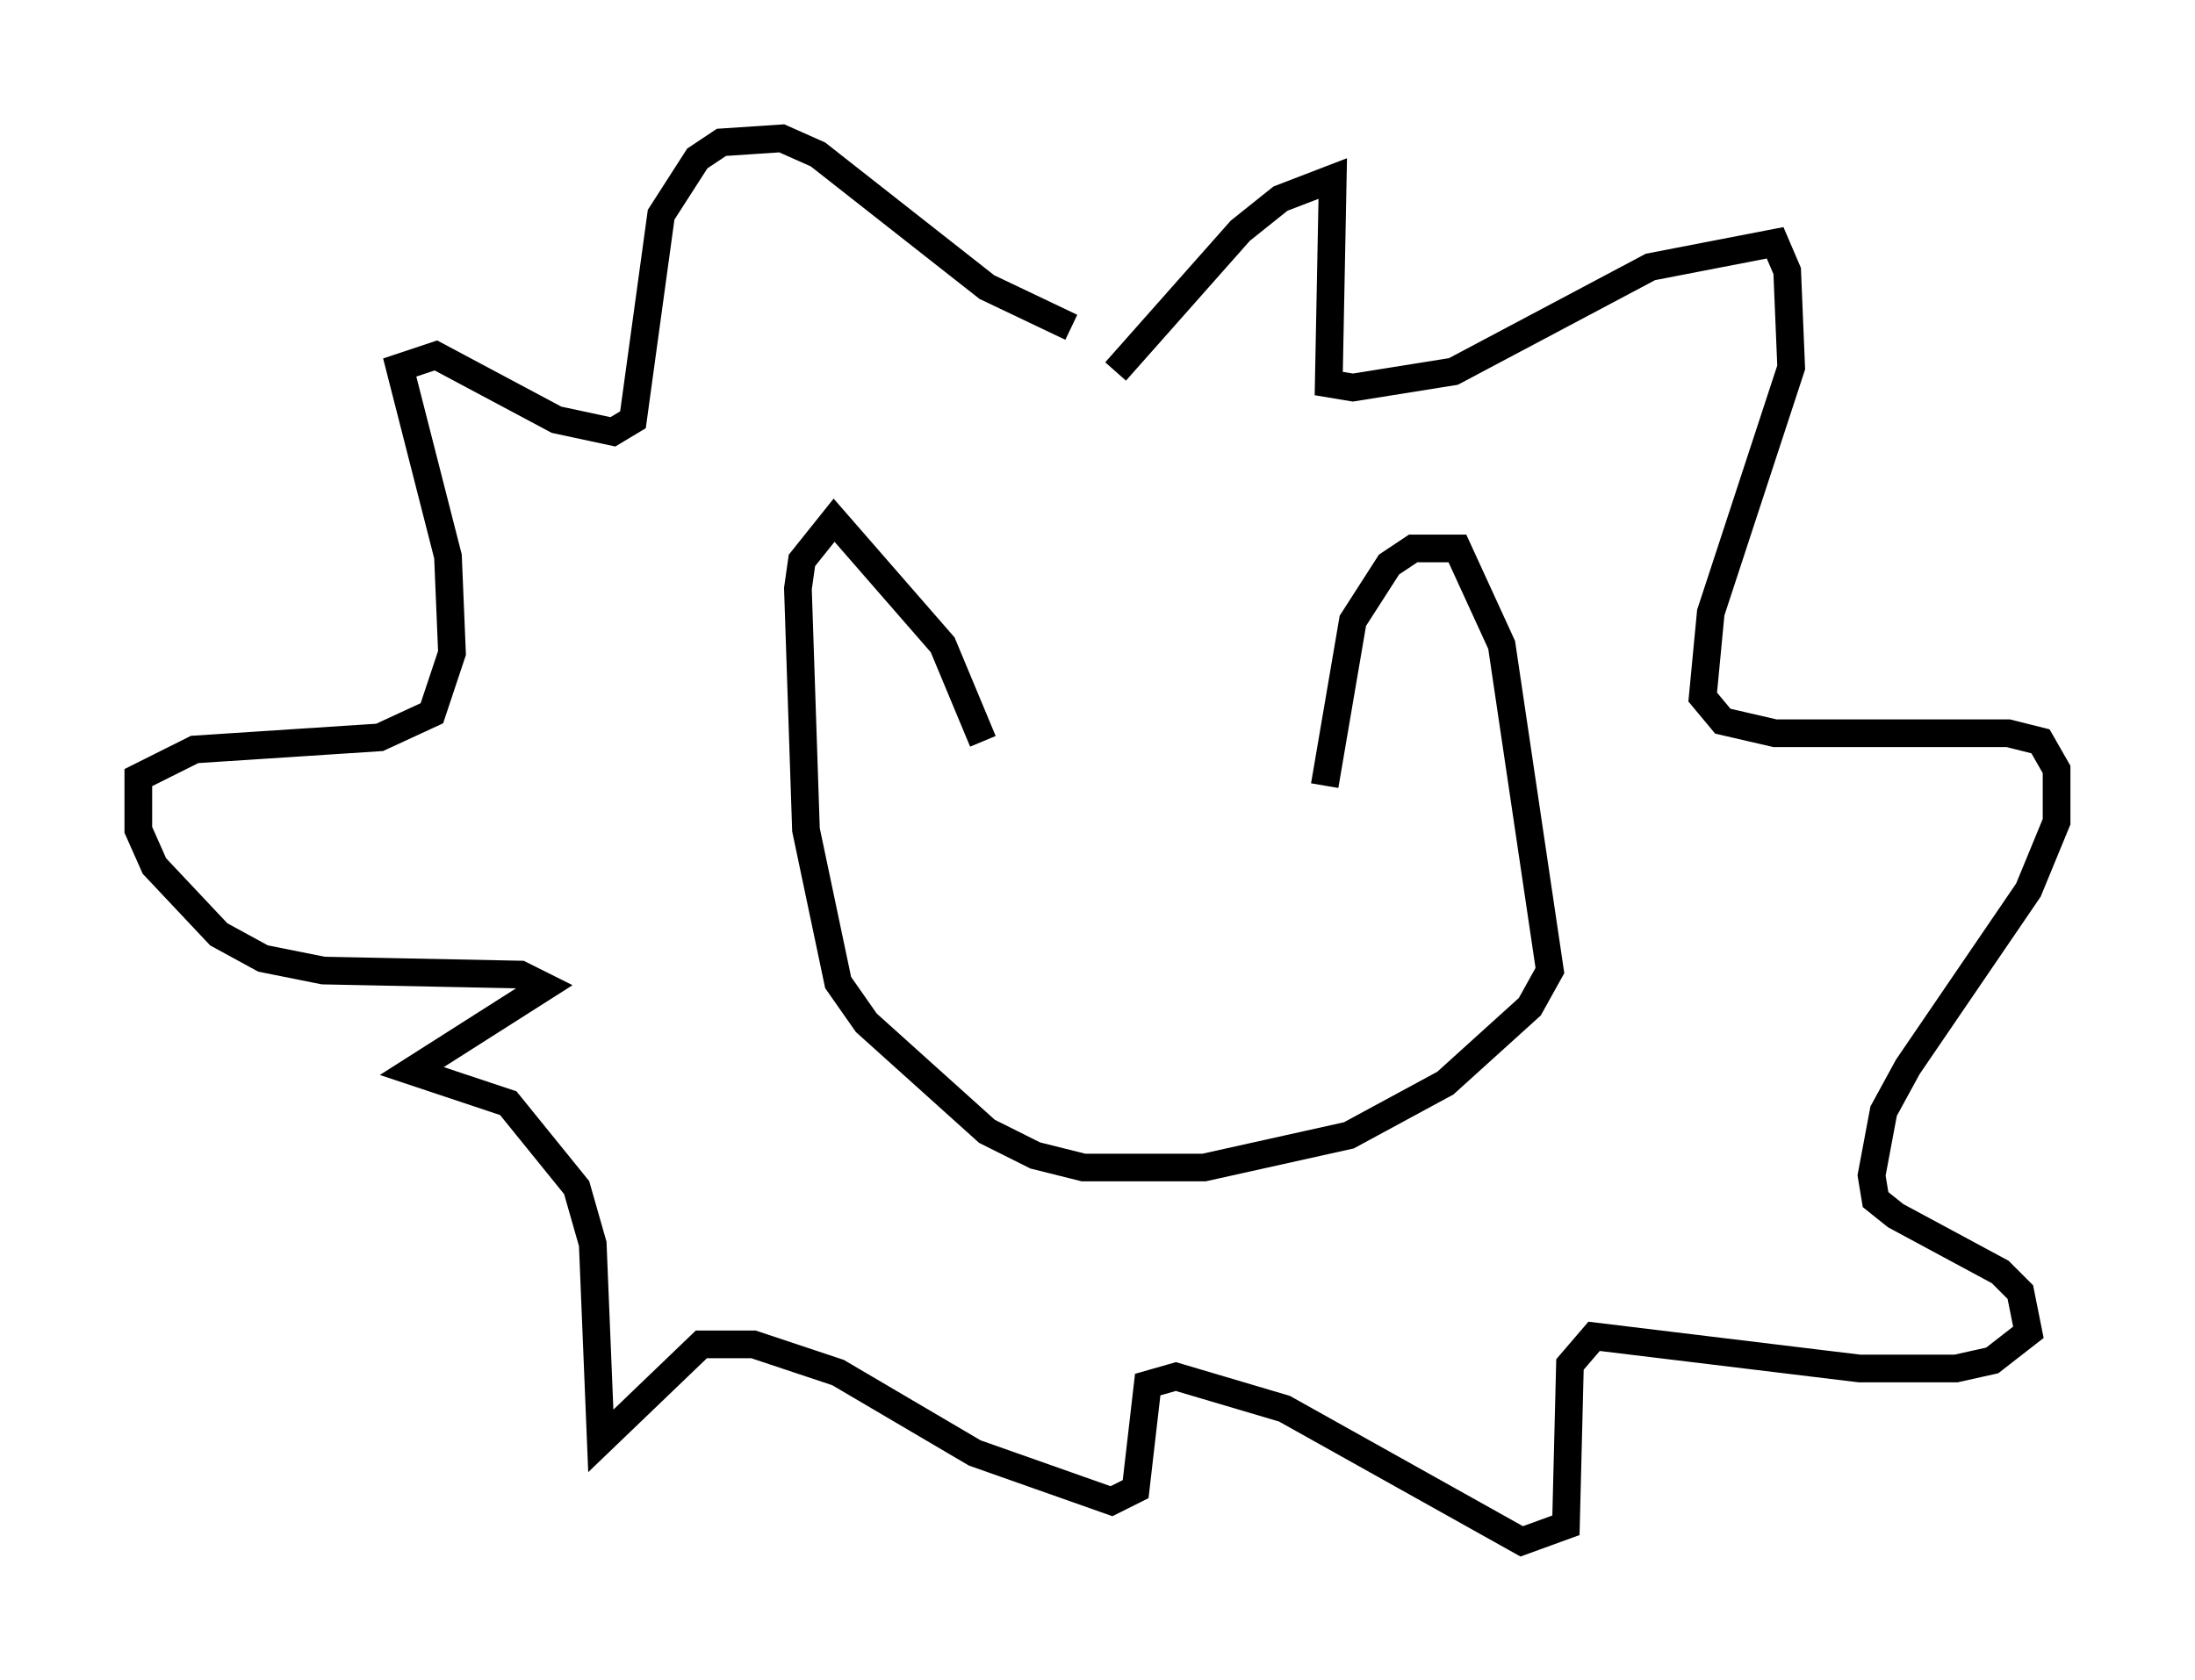<?xml version="1.0" encoding="utf-8" ?>
<svg baseProfile="full" height="60.693" version="1.1" width="79.285" xmlns="http://www.w3.org/2000/svg" xmlns:ev="http://www.w3.org/2001/xml-events" xmlns:xlink="http://www.w3.org/1999/xlink"><defs /><rect fill="white" height="60.693" width="79.285" x="0" y="0" /><path d="M35.067, 28.531 m12.782, -0.145 l1.017, -5.955 1.307, -2.034 l0.872, -0.581 1.598, 0.0 l1.598, 3.486 1.743, 11.765 l-0.726, 1.307 -3.05, 2.76 l-3.486, 1.888 -5.229, 1.162 l-4.358, 0.0 -1.743, -0.436 l-1.743, -0.872 -4.358, -3.922 l-1.017, -1.453 -1.162, -5.52 l-0.291, -8.715 0.145, -1.017 l1.162, -1.453 3.922, 4.503 l1.453, 3.486 m4.793, -13.363 l4.503, -5.084 1.453, -1.162 l1.888, -0.726 -0.145, 7.408 l0.872, 0.145 3.631, -0.581 l7.117, -3.777 4.503, -0.872 l0.436, 1.017 0.145, 3.486 l-2.905, 8.86 -0.291, 3.05 l0.726, 0.872 1.888, 0.436 l8.425, 0.0 1.162, 0.291 l0.581, 1.017 0.0, 1.888 l-1.017, 2.469 -4.358, 6.391 l-0.872, 1.598 -0.436, 2.324 l0.145, 0.872 0.726, 0.581 l3.777, 2.034 0.726, 0.726 l0.291, 1.453 -1.307, 1.017 l-1.307, 0.291 -3.486, 0.0 l-9.587, -1.162 -0.872, 1.017 l-0.145, 5.81 -1.598, 0.581 l-8.57, -4.793 -3.922, -1.162 l-1.017, 0.291 -0.436, 3.777 l-0.872, 0.436 -4.939, -1.743 l-4.939, -2.905 -3.05, -1.017 l-1.888, 0.0 -3.631, 3.486 l-0.291, -7.117 -0.581, -2.034 l-2.469, -3.05 -3.486, -1.162 l4.793, -3.05 -0.872, -0.436 l-7.117, -0.145 -2.179, -0.436 l-1.598, -0.872 -2.324, -2.469 l-0.581, -1.307 0.0, -1.888 l2.034, -1.017 6.682, -0.436 l1.888, -0.872 0.726, -2.179 l-0.145, -3.486 -1.743, -6.827 l1.307, -0.436 4.358, 2.324 l2.034, 0.436 0.726, -0.436 l1.017, -7.408 1.307, -2.034 l0.872, -0.581 2.179, -0.145 l1.307, 0.581 6.101, 4.793 l3.05, 1.453 " fill="none" stroke="black" stroke-width="1" /></svg>
